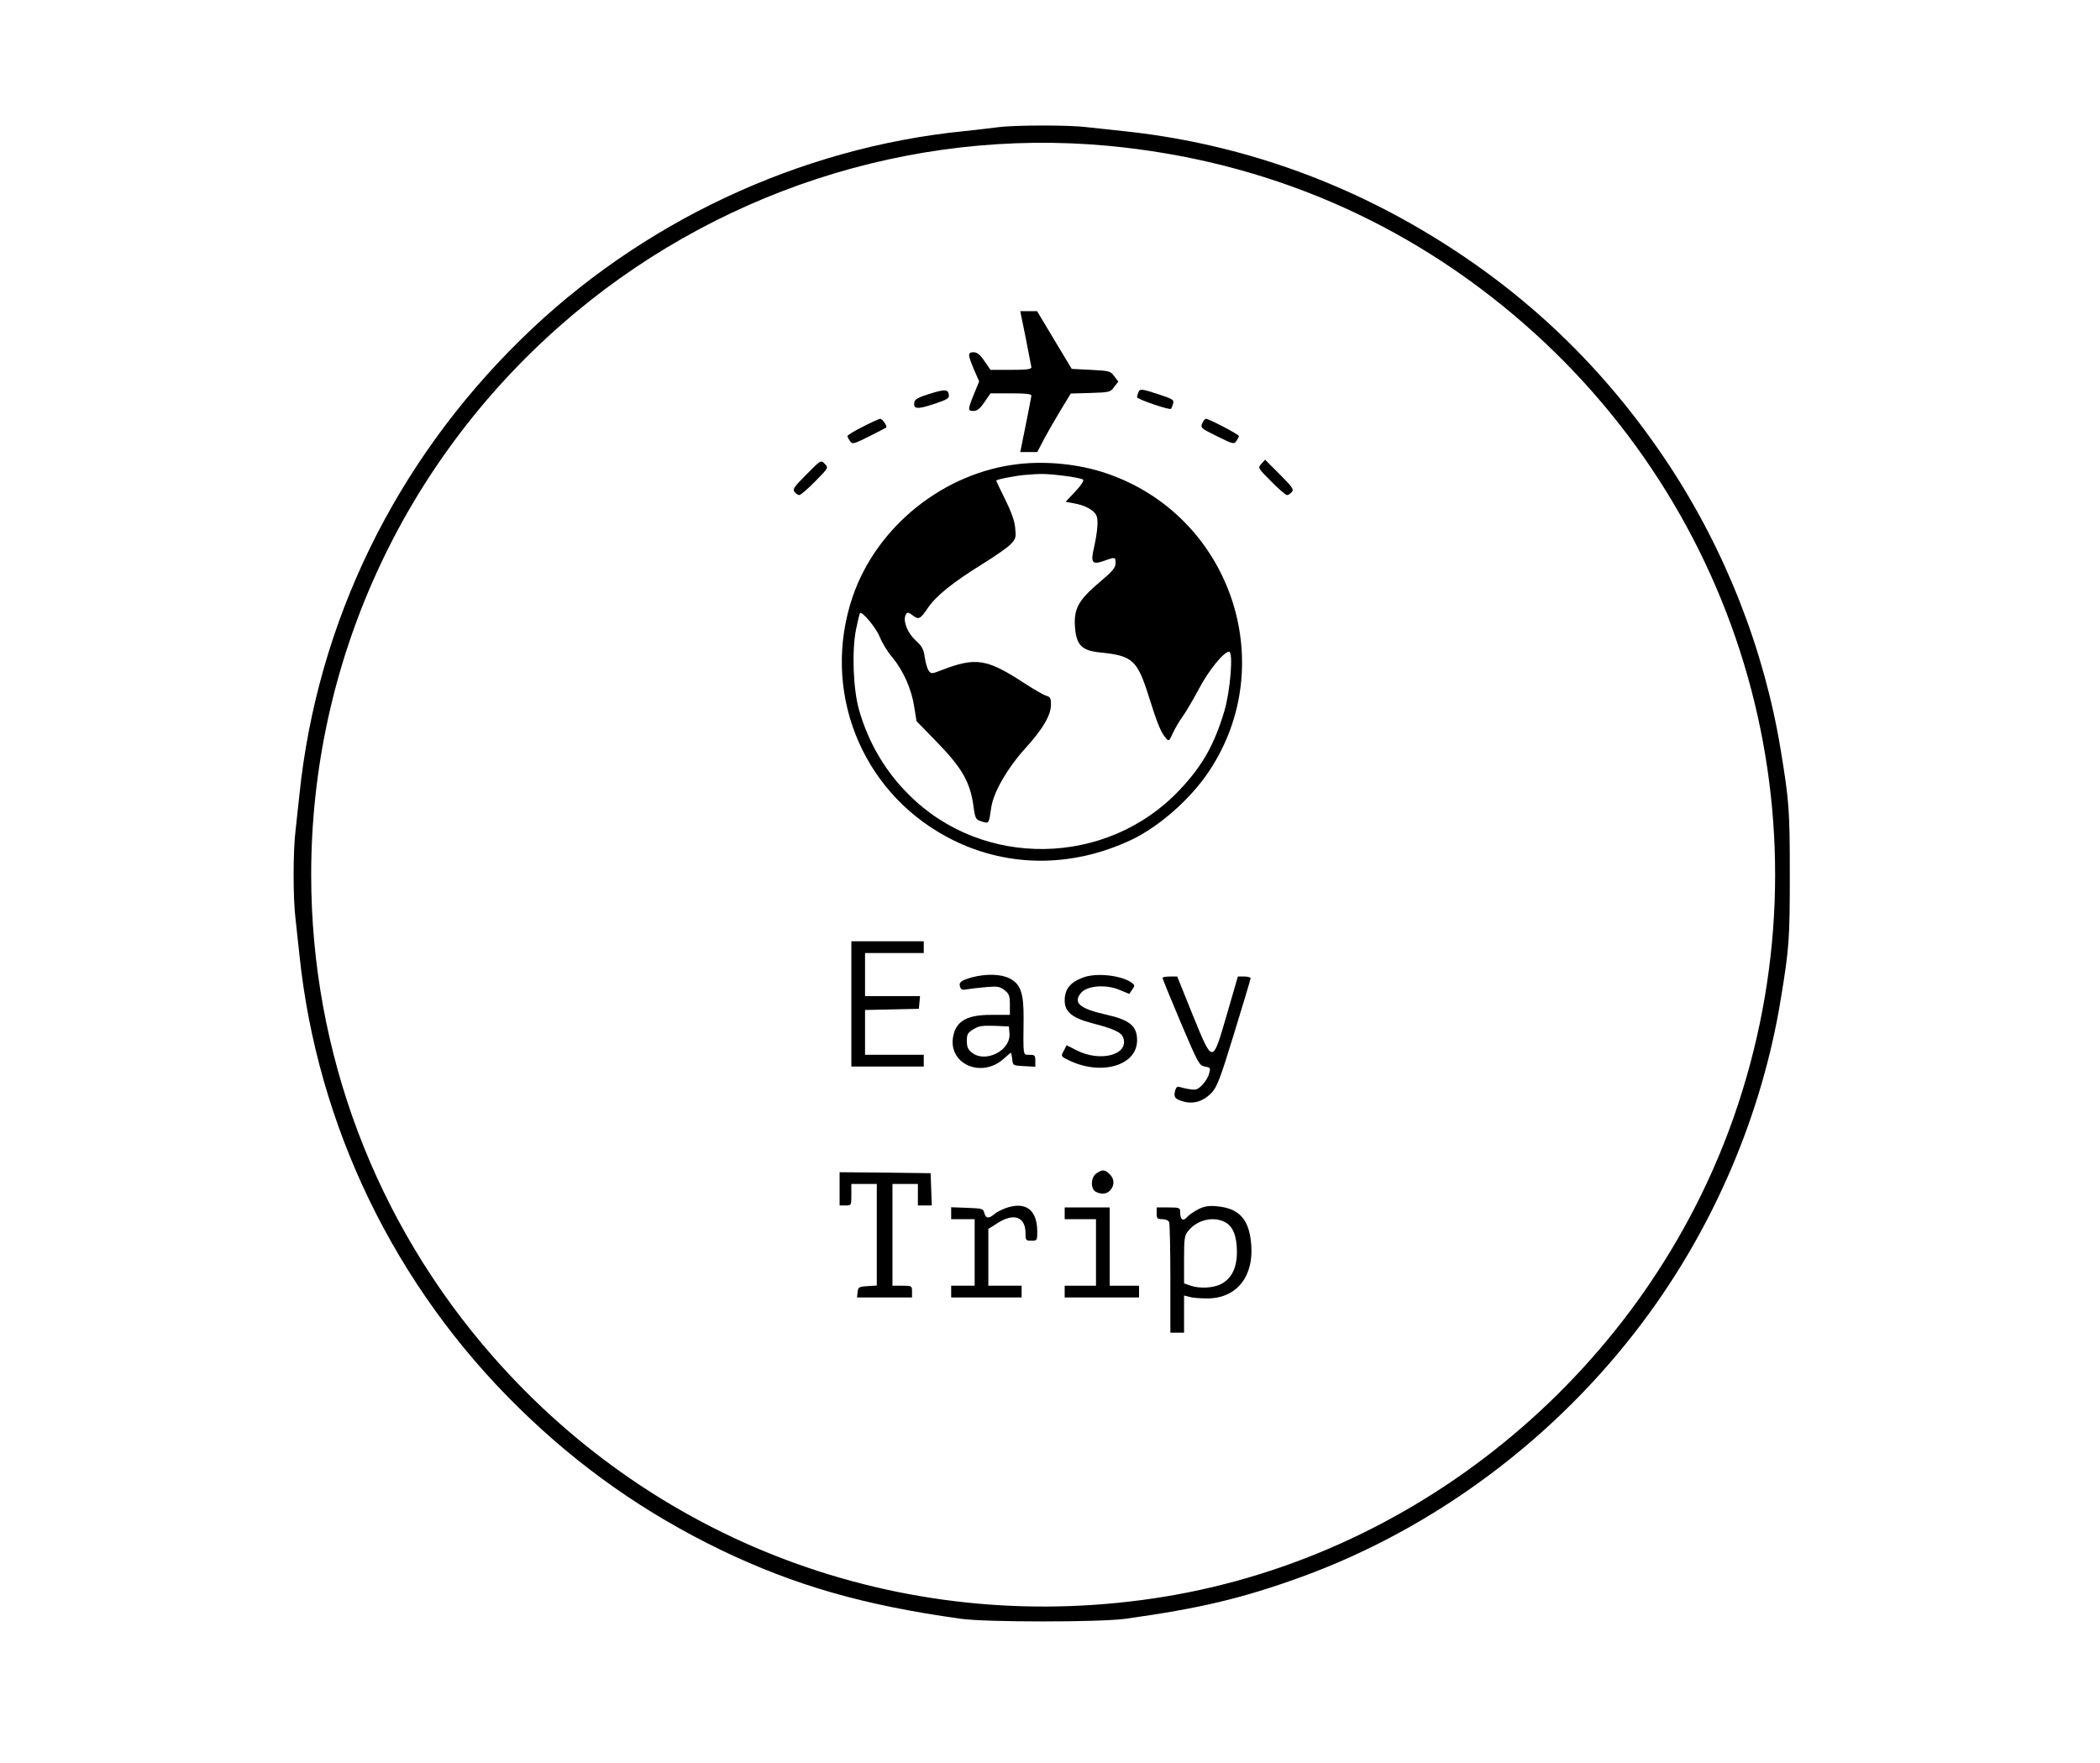 <?xml version="1.0" standalone="no"?>
<!DOCTYPE svg PUBLIC "-//W3C//DTD SVG 20010904//EN"
 "http://www.w3.org/TR/2001/REC-SVG-20010904/DTD/svg10.dtd">
<svg version="1.0" xmlns="http://www.w3.org/2000/svg"
 width="1073pt" height="901pt" viewBox="0 0 1073 901"
 preserveAspectRatio="xMidYMid meet">

<g transform="translate(0,901) scale(0.1,-0.1)"
fill="#000000" stroke="none">
<path d="M5100 8360 c-30 -4 -108 -13 -173 -20 -842 -84 -1656 -466 -2265
-1064 -644 -631 -1041 -1447 -1132 -2326 -6 -58 -15 -141 -20 -185 -13 -103
-13 -347 0 -450 5 -44 14 -127 20 -185 91 -875 488 -1695 1122 -2315 308 -302
644 -538 1033 -726 377 -181 729 -282 1225 -351 129 -18 711 -18 840 0 382 53
599 105 900 214 681 248 1298 708 1742 1300 364 484 611 1063 707 1653 43 261
46 306 46 635 0 329 -3 374 -46 635 -84 514 -282 1020 -572 1460 -325 492
-732 883 -1237 1185 -478 287 -1004 463 -1550 520 -58 6 -141 15 -185 20 -92
12 -374 11 -455 0z m561 -95 c803 -75 1528 -386 2130 -913 1154 -1011 1574
-2607 1067 -4052 -448 -1275 -1583 -2232 -2908 -2449 -1289 -211 -2573 248
-3432 1228 -600 684 -928 1554 -928 2461 0 1078 464 2098 1279 2812 770 675
1784 1006 2792 913z"/>
<path d="M5241 7283 c15 -76 28 -144 29 -150 0 -10 -27 -13 -105 -13 l-104 0
-31 45 c-22 33 -38 45 -55 45 -31 0 -31 -11 1 -87 l27 -62 -27 -66 c-32 -80
-32 -85 -1 -85 17 0 33 12 55 45 l31 45 104 0 c78 0 105 -3 105 -12 -1 -7 -14
-75 -29 -150 l-28 -138 43 0 44 0 37 71 c21 39 60 106 86 149 l48 79 101 3
c97 3 102 4 121 31 l21 27 -21 28 c-19 26 -25 27 -118 32 l-99 5 -89 148 -88
147 -43 0 -43 0 28 -137z"/>
<path d="M4745 6996 c-49 -15 -71 -27 -73 -40 -7 -37 14 -39 98 -11 71 23 81
30 78 48 -4 29 -20 29 -103 3z"/>
<path d="M5816 7004 c-3 -9 -6 -19 -6 -24 0 -10 167 -67 173 -59 3 2 7 14 11
26 6 19 -1 24 -71 47 -91 30 -99 31 -107 10z"/>
<path d="M4408 6829 c-43 -21 -78 -43 -78 -47 0 -5 6 -16 13 -26 12 -17 18
-16 98 24 46 23 85 44 87 45 7 7 -19 45 -31 45 -7 -1 -47 -19 -89 -41z"/>
<path d="M6143 6847 c-10 -22 -7 -26 75 -66 81 -40 87 -42 99 -25 7 10 13 21
13 26 0 8 -153 88 -168 88 -5 0 -14 -10 -19 -23z"/>
<path d="M4121 6586 c-64 -64 -73 -77 -61 -90 7 -9 18 -16 24 -16 6 0 43 31
81 70 69 70 69 70 49 90 -20 20 -20 20 -93 -54z"/>
<path d="M6445 6640 c-19 -21 -18 -21 50 -90 38 -39 75 -70 81 -70 6 0 17 7
25 16 11 13 2 26 -62 90 l-75 75 -19 -21z"/>
<path d="M5207 6639 c-383 -42 -728 -318 -851 -680 -160 -474 40 -986 479
-1224 293 -159 634 -164 947 -16 142 68 301 208 395 349 370 554 107 1313
-529 1525 -134 45 -298 62 -441 46z m228 -60 c50 -6 94 -15 99 -20 6 -5 -11
-30 -40 -61 l-49 -52 42 -8 c54 -9 100 -33 114 -60 12 -23 8 -79 -12 -170 -17
-74 -8 -85 52 -64 58 21 59 20 59 -12 0 -23 -15 -41 -84 -99 -107 -91 -131
-136 -123 -231 7 -89 36 -117 128 -126 167 -17 190 -38 250 -229 43 -137 61
-180 87 -210 14 -16 16 -14 34 25 10 23 33 62 51 87 18 25 55 89 83 141 48 92
127 190 154 190 22 0 7 -198 -24 -303 -51 -172 -113 -282 -231 -406 -370 -390
-1003 -401 -1381 -22 -121 120 -206 265 -254 431 -31 106 -38 306 -16 414 9
44 18 81 20 83 11 11 85 -78 101 -122 11 -27 38 -73 62 -101 57 -68 100 -163
114 -254 l12 -75 107 -110 c125 -129 166 -201 183 -318 10 -73 12 -75 44 -85
37 -11 35 -14 48 73 12 78 82 199 171 298 93 102 134 172 134 228 0 30 -4 38
-22 43 -13 3 -61 31 -108 61 -198 130 -253 139 -433 69 -47 -18 -49 -18 -62
-1 -7 10 -16 41 -20 69 -6 41 -14 56 -46 85 -40 36 -65 96 -53 127 7 19 13 20
38 1 30 -23 38 -19 76 37 42 63 130 133 280 226 63 39 128 84 144 101 27 28
28 35 23 84 -3 36 -21 84 -51 145 -25 50 -46 94 -46 96 0 6 93 24 145 29 81 7
112 7 200 -4z"/>
<path d="M4350 3880 l0 -320 185 0 185 0 0 30 0 30 -150 0 -150 0 0 115 0 114
138 3 137 3 3 33 3 32 -140 0 -141 0 0 110 0 110 150 0 150 0 0 30 0 30 -185
0 -185 0 0 -320z"/>
<path d="M4967 4016 c-57 -16 -70 -26 -61 -50 5 -14 14 -16 38 -11 17 3 60 8
96 11 56 5 69 3 93 -16 23 -18 27 -29 27 -74 l0 -52 -92 0 c-124 1 -181 -30
-197 -106 -31 -144 144 -222 259 -117 17 16 33 29 35 29 2 0 5 -15 7 -32 3
-33 4 -33 61 -36 l57 -3 0 31 c0 27 -3 30 -30 30 -34 0 -32 -11 -30 186 1 128
-15 176 -71 204 -44 23 -120 25 -192 6z m191 -287 c7 -87 -122 -153 -192 -98
-20 16 -26 29 -26 60 0 34 5 42 33 59 26 17 46 20 107 18 l75 -3 3 -36z"/>
<path d="M5540 4017 c-70 -24 -100 -60 -100 -120 0 -58 39 -89 142 -116 109
-28 147 -46 157 -73 32 -88 -118 -128 -240 -64 l-49 25 -15 -29 c-15 -28 -15
-28 28 -49 165 -79 347 -26 347 103 0 73 -37 104 -157 131 -138 31 -172 61
-129 112 32 37 129 44 198 14 l48 -20 15 22 c14 20 14 23 -2 35 -51 37 -174
52 -243 29z"/>
<path d="M5940 4013 c0 -5 42 -107 93 -228 89 -210 95 -220 123 -225 29 -5 30
-7 22 -36 -4 -17 -20 -43 -35 -58 -23 -24 -33 -27 -64 -22 -21 3 -44 9 -53 12
-10 4 -17 -2 -22 -20 -8 -33 0 -43 44 -55 50 -14 100 1 141 43 29 30 44 68
117 306 46 150 84 276 84 281 0 5 -15 9 -32 9 l-33 0 -56 -193 c-75 -257 -71
-257 -175 -3 l-79 196 -37 0 c-21 0 -38 -3 -38 -7z"/>
<path d="M5602 3014 c-29 -20 -31 -79 -3 -94 29 -15 56 -12 74 8 23 25 21 58
-3 82 -24 24 -38 25 -68 4z"/>
<path d="M4290 2935 l0 -85 30 0 c30 0 30 1 30 55 l0 55 65 0 65 0 0 -259 0
-260 -47 -3 c-44 -3 -48 -5 -51 -30 l-3 -28 140 0 141 0 0 30 c0 29 -1 30 -50
30 l-50 0 0 260 0 260 65 0 65 0 0 -55 0 -55 35 0 36 0 -3 83 -3 82 -232 3
-233 2 0 -85z"/>
<path d="M5137 2836 c-21 -8 -46 -21 -55 -29 -28 -25 -45 -24 -52 3 -6 24 -10
25 -88 28 l-82 3 0 -31 0 -30 60 0 60 0 0 -170 0 -170 -60 0 -60 0 0 -30 0
-30 180 0 180 0 0 30 0 30 -85 0 -85 0 0 145 0 145 47 30 c84 54 143 32 143
-52 0 -36 2 -38 30 -38 29 0 30 2 30 45 0 114 -59 158 -163 121z"/>
<path d="M6125 2832 c-22 -11 -49 -29 -59 -41 -22 -24 -36 -14 -36 27 0 20 -4
22 -60 22 l-60 0 0 -30 c0 -26 3 -30 29 -30 17 0 31 -6 35 -16 3 -9 6 -139 6
-290 l0 -274 35 0 35 0 0 95 0 95 28 -7 c15 -5 56 -8 92 -8 157 1 246 124 220
305 -15 107 -67 157 -173 166 -38 4 -63 0 -92 -14z m134 -67 c41 -21 61 -71
61 -152 0 -82 -27 -136 -80 -164 -39 -21 -111 -25 -159 -8 l-31 11 0 121 c0
112 2 124 23 149 45 55 127 74 186 43z"/>
<path d="M5440 2810 l0 -30 80 0 80 0 0 -170 0 -170 -80 0 -80 0 0 -30 0 -30
190 0 190 0 0 30 0 30 -75 0 -75 0 0 200 0 200 -115 0 -115 0 0 -30z"/>
</g>
</svg>
